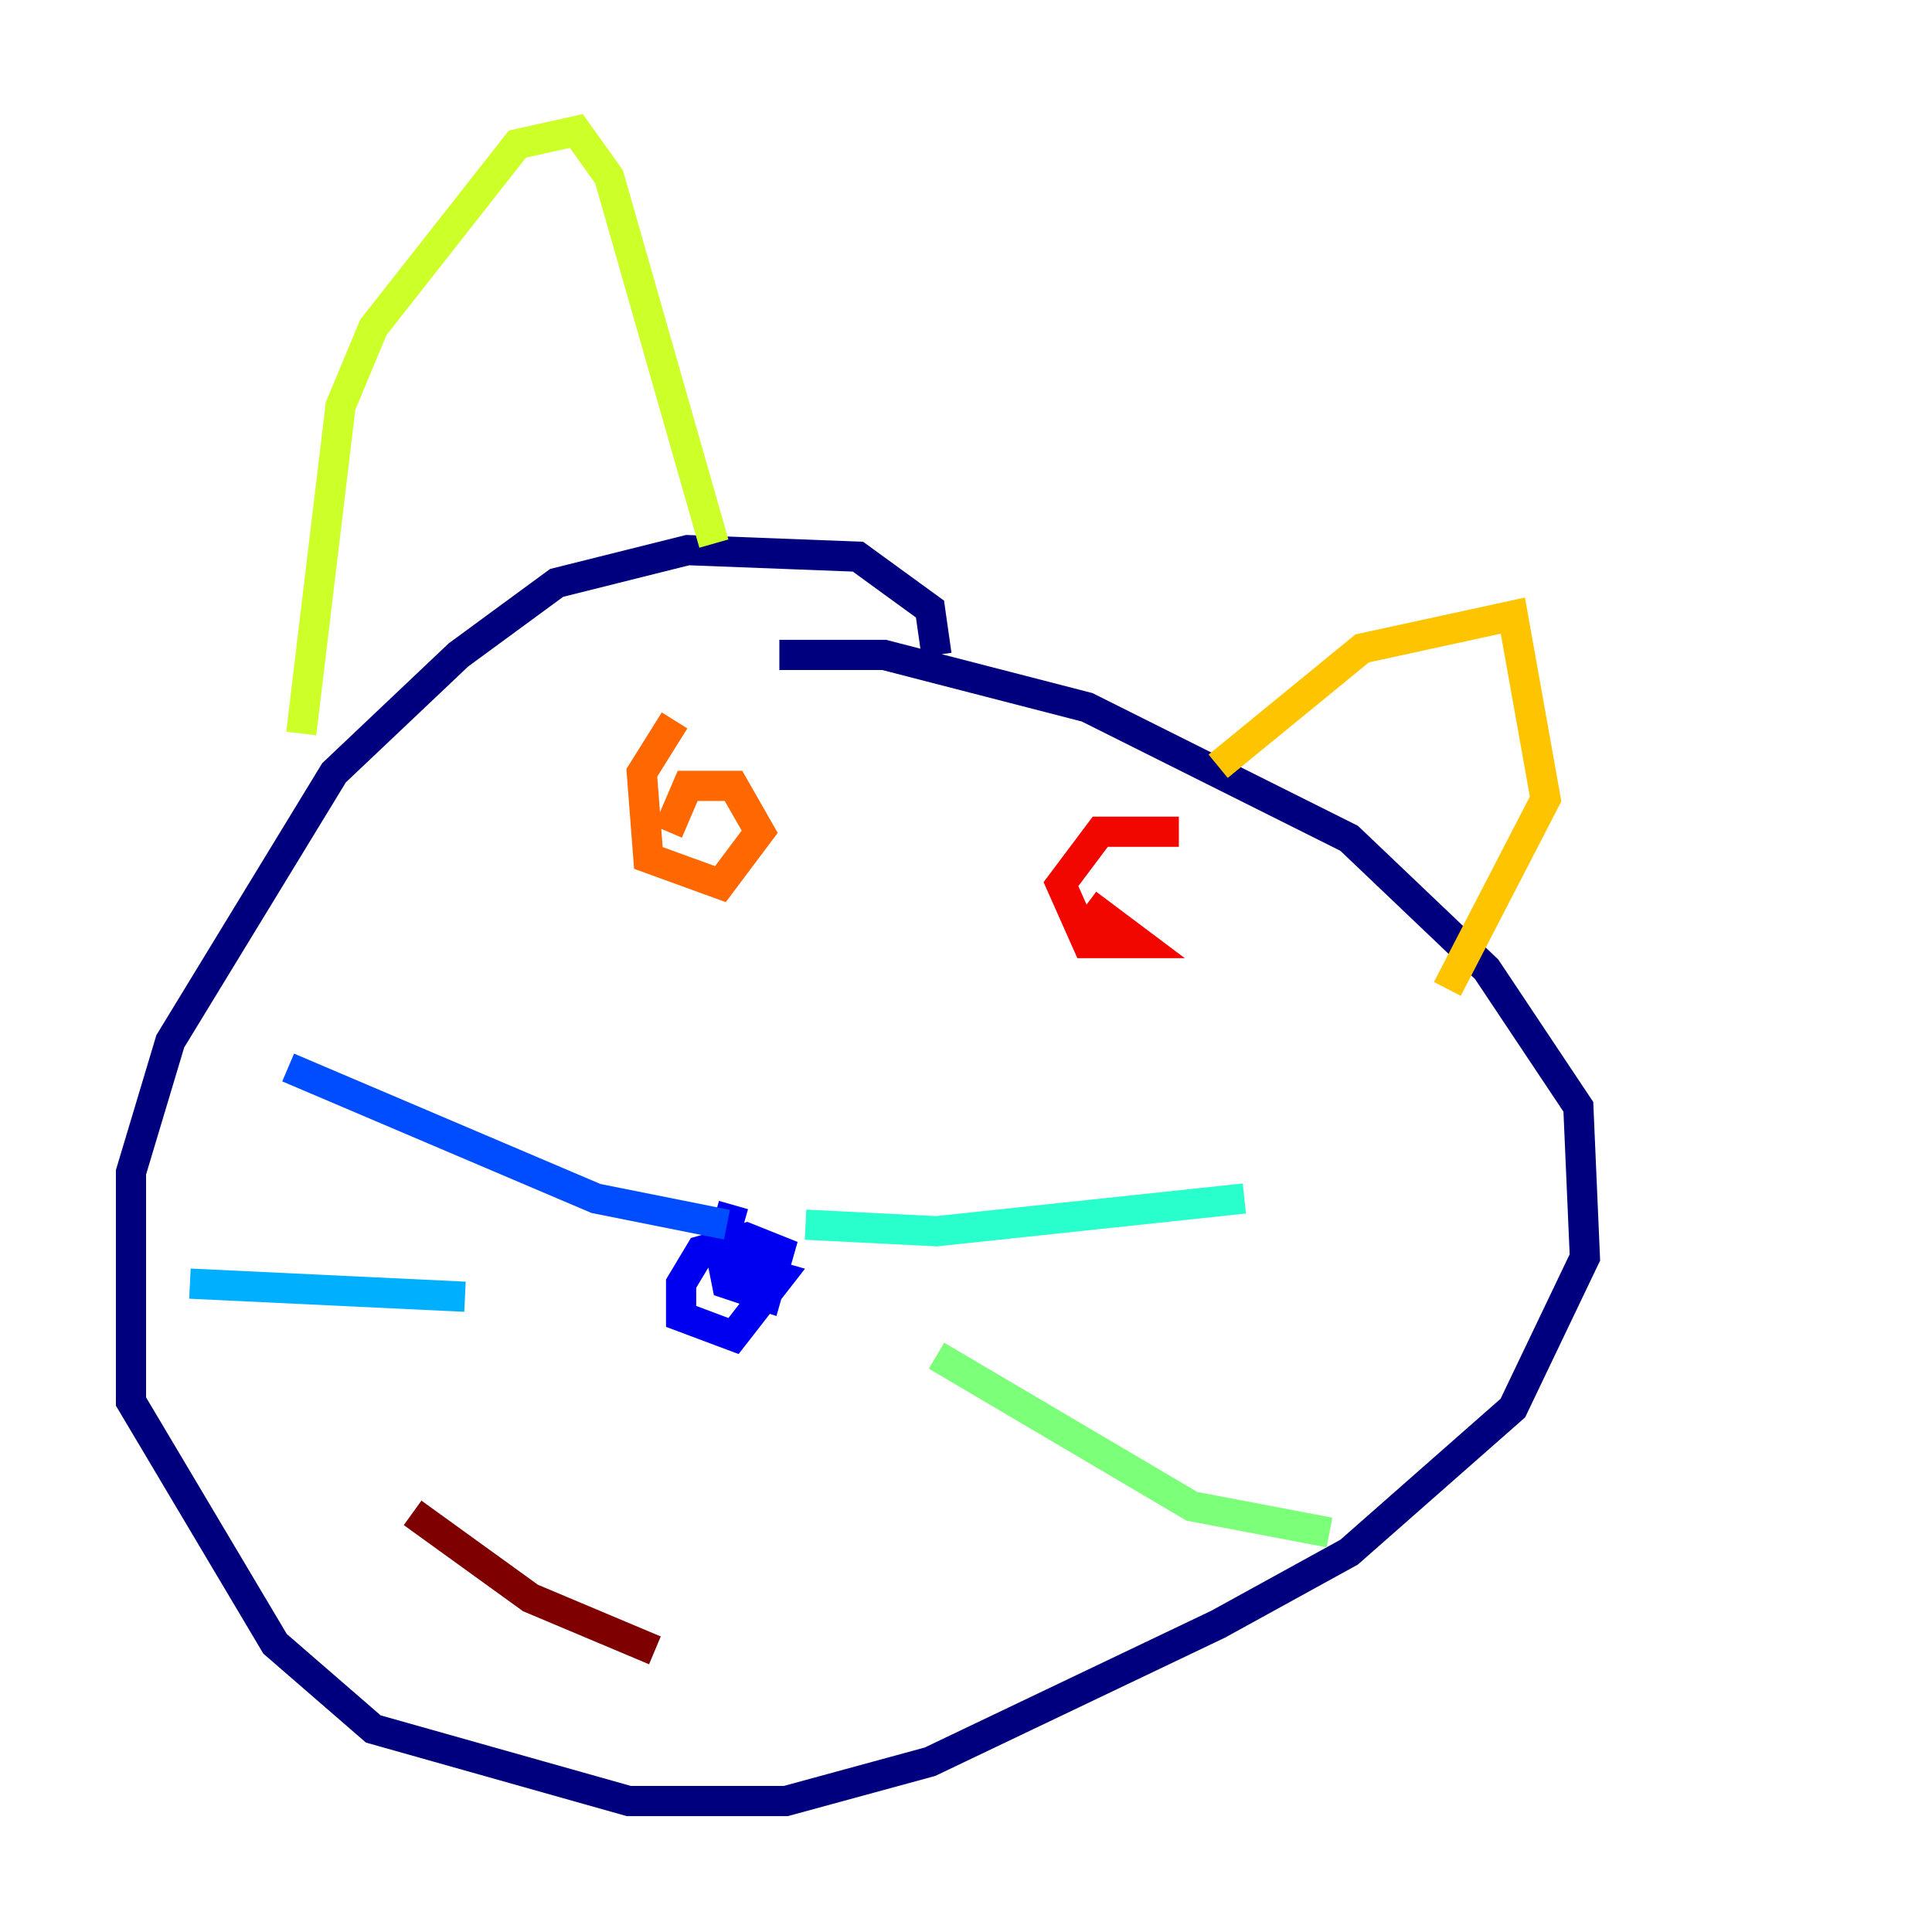 <?xml version="1.0" encoding="utf-8" ?>
<svg baseProfile="tiny" height="128" version="1.2" viewBox="0,0,128,128" width="128" xmlns="http://www.w3.org/2000/svg" xmlns:ev="http://www.w3.org/2001/xml-events" xmlns:xlink="http://www.w3.org/1999/xlink"><defs /><polyline fill="none" points="62.047,43.39 61.614,40.352 56.841,36.881 45.559,36.447 36.881,38.617 30.373,43.39 22.129,51.2 11.281,68.99 8.678,77.668 8.678,92.854 18.224,108.909 24.732,114.549 41.654,119.322 52.068,119.322 61.614,116.719 80.705,107.607 89.383,102.834 100.231,93.288 105.003,83.308 104.57,73.329 98.495,64.217 89.383,55.539 72.027,46.861 58.576,43.39 51.634,43.39" stroke="#00007f" stroke-width="2" /><polyline fill="none" points="48.597,79.837 47.729,82.875 48.163,85.044 50.766,85.912 51.634,82.875 49.464,82.007 46.427,82.875 45.125,85.044 45.125,87.214 48.597,88.515 51.634,84.61 48.597,83.742" stroke="#0000f1" stroke-width="2" /><polyline fill="none" points="48.163,81.139 39.485,79.403 19.091,70.725" stroke="#004cff" stroke-width="2" /><polyline fill="none" points="30.807,85.912 12.583,85.044" stroke="#00b0ff" stroke-width="2" /><polyline fill="none" points="53.37,81.139 62.047,81.573 82.441,79.403" stroke="#29ffcd" stroke-width="2" /><polyline fill="none" points="62.047,89.817 78.969,99.797 88.081,101.532" stroke="#7cff79" stroke-width="2" /><polyline fill="none" points="19.959,48.597 22.563,26.902 24.732,21.695 34.278,9.546 38.183,8.678 40.352,11.715 47.295,36.014" stroke="#cdff29" stroke-width="2" /><polyline fill="none" points="80.705,50.766 90.251,42.956 100.231,40.786 102.4,52.936 95.891,65.519" stroke="#ffc400" stroke-width="2" /><polyline fill="none" points="44.691,47.729 42.522,51.2 42.956,56.841 47.729,58.576 50.332,55.105 48.597,52.068 45.559,52.068 44.258,55.105" stroke="#ff6700" stroke-width="2" /><polyline fill="none" points="78.102,55.105 72.895,55.105 70.291,58.576 72.027,62.481 75.498,62.481 72.027,59.878" stroke="#f10700" stroke-width="2" /><polyline fill="none" points="27.336,100.231 35.146,105.871 43.39,109.342" stroke="#7f0000" stroke-width="2" /></svg>